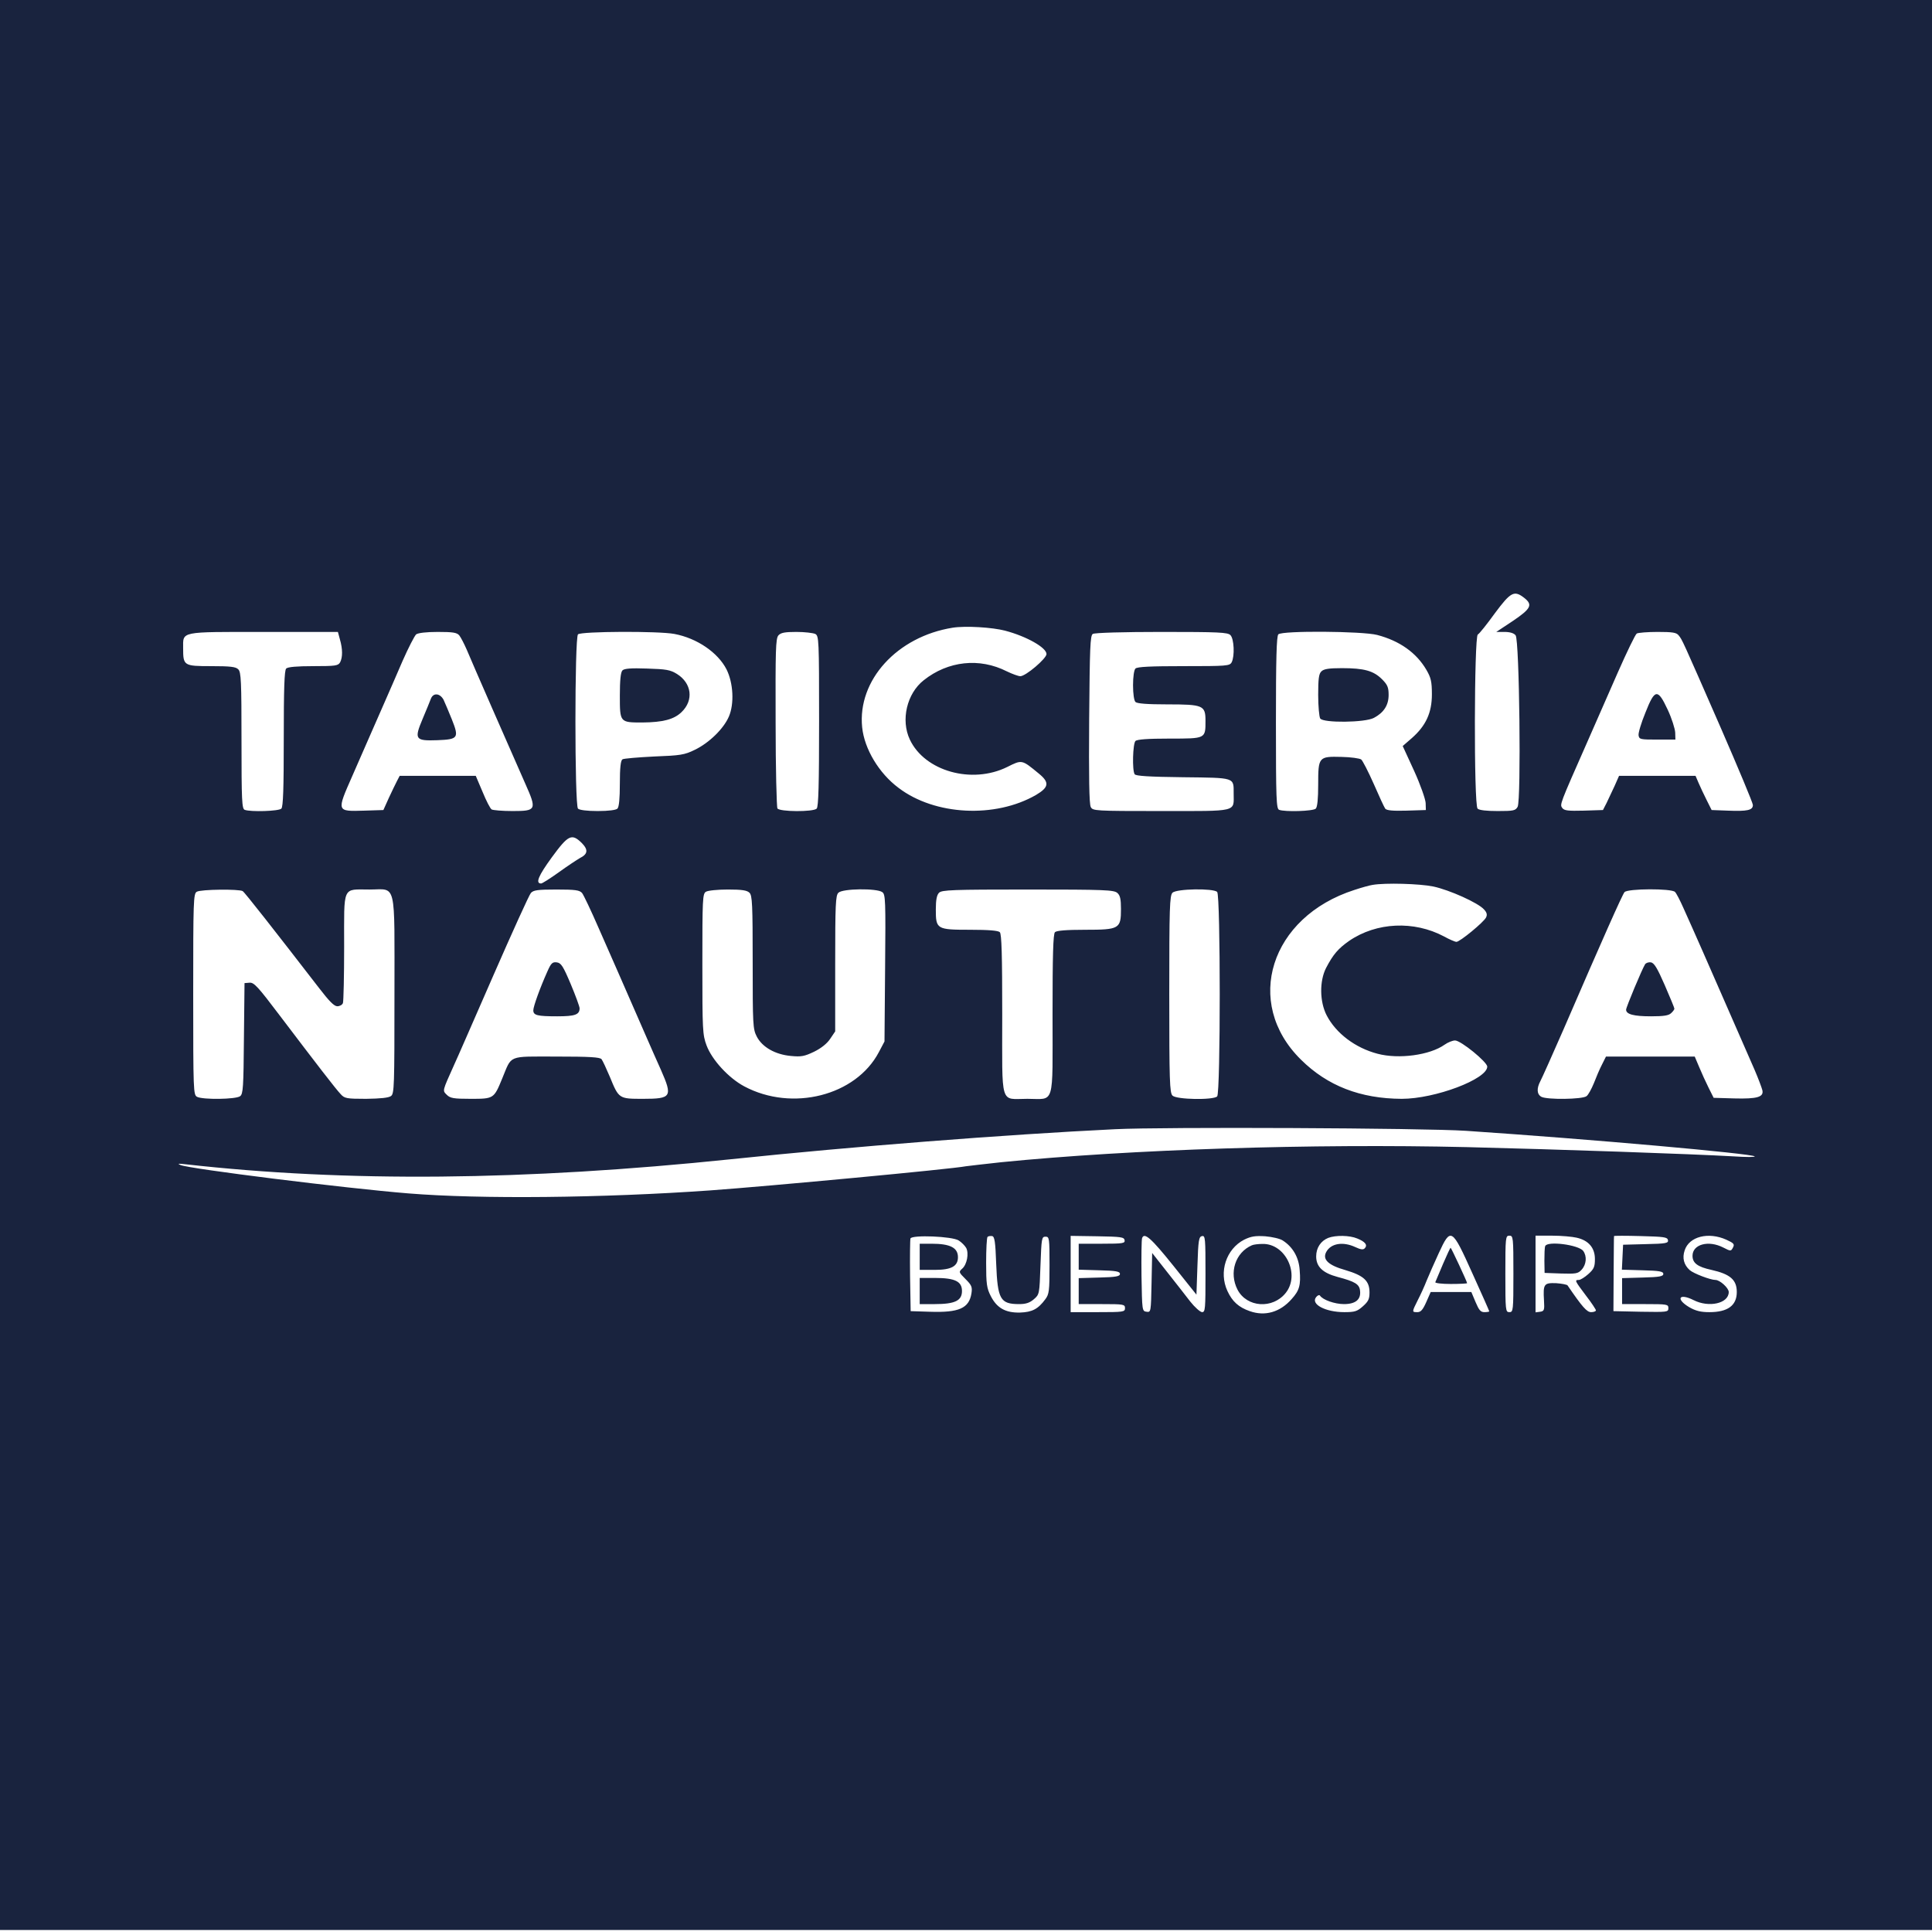 <?xml version="1.0" standalone="no"?>
<!DOCTYPE svg PUBLIC "-//W3C//DTD SVG 20010904//EN"
 "http://www.w3.org/TR/2001/REC-SVG-20010904/DTD/svg10.dtd">
<svg version="1.0" xmlns="http://www.w3.org/2000/svg"
 width="960pt" height="960pt" viewBox="0 0 960 960"
 preserveAspectRatio="xMidYMid meet">

<g transform="translate(0,960) scale(0.1,-0.1)"
fill="#19233E" stroke="none">
<path d="M0 4805 l0 -4795 4800 0 4800 0 0 4795 0 4795 -4800 0 -4800 0 0
-4795z m7574 1824 c43 -34 34 -53 -56 -114 l-83 -55 41 0 c26 0 47 -6 55 -17
19 -22 28 -818 10 -852 -11 -19 -20 -21 -99 -21 -55 0 -92 4 -100 12 -19 19
-17 854 1 865 8 4 46 52 85 106 79 106 96 115 146 76z m-2579 -163 c106 -28
205 -84 205 -116 0 -22 -103 -110 -130 -110 -10 0 -40 11 -67 24 -136 69 -292
52 -413 -44 -84 -66 -115 -198 -69 -295 74 -157 308 -223 484 -136 74 37 72
37 157 -33 54 -44 50 -68 -14 -106 -203 -117 -503 -102 -683 35 -98 73 -170
194 -181 301 -24 234 174 451 450 495 64 10 197 2 261 -15z m-3306 -43 c14
-48 14 -89 1 -114 -10 -17 -22 -19 -133 -19 -82 0 -127 -4 -135 -12 -9 -9 -12
-100 -12 -348 0 -248 -3 -339 -12 -348 -13 -13 -153 -17 -182 -6 -14 5 -16 45
-16 344 0 294 -2 341 -16 354 -12 13 -40 16 -134 16 -137 0 -140 2 -140 89 0
85 -20 81 400 81 l369 0 10 -37z m593 20 c8 -10 25 -43 38 -73 23 -56 218
-501 291 -666 57 -128 54 -134 -64 -134 -51 0 -97 4 -104 8 -7 4 -27 43 -45
87 l-34 80 -189 0 -189 0 -13 -25 c-7 -14 -26 -52 -41 -85 l-27 -60 -96 -3
c-137 -4 -137 -6 -59 171 34 78 77 176 95 217 18 41 49 111 68 155 19 44 59
134 87 200 29 66 60 126 68 133 10 7 49 12 107 12 75 0 95 -3 107 -17z m1069
7 c112 -21 216 -92 259 -176 34 -68 39 -171 12 -234 -26 -61 -99 -132 -170
-166 -51 -25 -71 -28 -202 -33 -80 -4 -151 -10 -157 -14 -9 -6 -13 -42 -13
-121 0 -74 -4 -116 -12 -124 -7 -7 -44 -12 -98 -12 -54 0 -91 5 -98 12 -17 17
-17 849 0 866 15 15 400 17 479 2z m700 0 c18 -10 19 -26 19 -433 0 -316 -3
-426 -12 -435 -17 -17 -184 -16 -195 1 -4 6 -9 199 -9 427 -1 360 0 417 14
433 12 13 31 17 89 17 41 0 83 -5 94 -10z m2063 -6 c18 -18 22 -104 6 -135
-10 -18 -24 -19 -238 -19 -164 0 -231 -3 -240 -12 -7 -7 -12 -41 -12 -83 0
-42 5 -76 12 -83 8 -8 58 -12 158 -12 178 0 190 -5 190 -81 0 -90 2 -89 -178
-89 -110 0 -162 -4 -170 -12 -13 -13 -17 -145 -4 -165 5 -9 73 -13 240 -15
262 -3 252 0 252 -81 0 -93 26 -87 -360 -87 -331 0 -340 1 -350 20 -8 14 -10
151 -8 436 3 356 5 416 18 424 9 6 154 10 342 10 284 0 329 -2 342 -16z m729
1 c111 -29 195 -88 245 -174 22 -38 27 -57 27 -121 0 -92 -30 -156 -99 -217
l-46 -40 57 -124 c31 -68 56 -140 57 -159 l1 -35 -96 -3 c-69 -2 -99 1 -106
10 -5 7 -31 63 -57 123 -27 61 -55 115 -62 121 -8 6 -52 12 -98 13 -114 3
-116 0 -116 -138 0 -70 -4 -111 -12 -119 -13 -13 -153 -17 -182 -6 -14 5 -16
53 -16 433 0 319 3 430 12 439 19 19 417 16 491 -3z m1498 -2 c18 -22 15 -15
210 -461 87 -200 159 -372 159 -382 0 -26 -27 -32 -125 -28 l-80 3 -25 50
c-14 28 -32 66 -40 85 l-15 35 -190 0 -190 0 -22 -50 c-13 -27 -31 -66 -40
-85 l-18 -35 -95 -3 c-78 -2 -97 0 -107 13 -13 18 -14 15 125 330 39 88 107
243 151 344 45 102 87 189 94 193 6 4 53 8 103 8 75 0 94 -3 105 -17z m-5450
-1032 c33 -34 30 -55 -10 -75 -14 -8 -61 -39 -104 -70 -43 -31 -83 -56 -88
-56 -30 0 -14 38 53 130 82 112 99 120 149 71z m4231 -216 c80 -17 223 -81
252 -114 14 -15 17 -26 10 -40 -11 -23 -130 -121 -147 -121 -7 0 -35 12 -62
27 -149 79 -335 71 -471 -22 -54 -38 -79 -66 -115 -135 -33 -65 -32 -167 3
-235 46 -89 142 -162 253 -191 105 -28 260 -7 333 45 17 12 40 21 52 21 29 0
160 -107 160 -130 0 -62 -259 -160 -425 -160 -205 1 -369 64 -501 195 -287
283 -152 709 266 843 36 12 76 23 90 25 63 11 235 6 302 -8z m-5916 -23 c10
-6 155 -191 379 -481 50 -65 75 -91 91 -91 12 0 25 7 28 16 3 9 6 134 6 279 0
309 -11 285 126 285 136 0 124 52 124 -523 0 -455 -1 -491 -17 -503 -12 -9
-52 -13 -124 -14 -97 0 -107 2 -126 23 -24 25 -121 151 -303 391 -108 143
-128 165 -150 163 l-25 -2 -3 -275 c-2 -244 -4 -276 -19 -287 -21 -16 -186
-18 -214 -3 -18 10 -19 27 -19 510 0 465 1 500 18 509 19 12 211 14 228 3z
m1686 -9 c8 -10 45 -88 82 -173 38 -85 83 -190 102 -232 53 -122 103 -236 139
-318 18 -41 49 -112 69 -156 59 -134 53 -144 -89 -144 -120 0 -120 0 -165 110
-17 40 -35 79 -41 87 -9 10 -59 13 -225 13 -245 0 -219 10 -269 -110 -41 -100
-42 -100 -157 -100 -84 0 -101 3 -118 20 -22 22 -23 16 37 150 12 25 98 223
193 440 95 217 179 403 188 413 13 14 33 17 127 17 94 0 114 -3 127 -17z m832
1 c14 -13 16 -59 16 -345 0 -310 1 -332 20 -369 27 -53 92 -90 170 -97 51 -5
67 -2 115 21 35 17 65 41 80 64 l25 37 0 337 c0 293 2 339 16 352 20 21 191
23 218 3 16 -11 17 -40 14 -377 l-3 -365 -28 -53 c-114 -217 -431 -297 -669
-170 -77 41 -160 131 -187 203 -20 53 -21 76 -21 405 0 322 1 350 18 359 9 6
58 11 109 11 70 0 95 -4 107 -16z m1828 -1 c14 -12 18 -31 18 -80 0 -98 -8
-103 -178 -103 -94 0 -142 -4 -150 -12 -9 -9 -12 -114 -12 -410 0 -462 13
-418 -125 -418 -138 0 -125 -44 -125 418 0 296 -3 401 -12 410 -8 8 -55 12
-147 12 -167 0 -171 3 -171 101 0 48 5 72 16 83 14 14 67 16 441 16 383 0 428
-2 445 -17z m496 5 c17 -17 17 -999 0 -1016 -19 -19 -202 -16 -222 4 -14 14
-16 73 -16 504 0 431 2 490 16 504 20 20 203 23 222 4z m2275 0 c7 -7 25 -42
41 -78 16 -36 37 -83 47 -105 23 -50 260 -593 307 -700 19 -44 36 -90 39 -102
8 -34 -25 -44 -139 -41 l-103 3 -25 50 c-14 28 -35 74 -47 103 l-22 52 -220 0
-221 0 -20 -40 c-11 -21 -29 -63 -40 -92 -12 -29 -28 -59 -37 -65 -21 -16
-196 -18 -224 -3 -23 13 -24 42 -5 78 8 15 60 131 115 257 195 451 292 669
303 682 15 18 234 19 251 1z m-1038 -1187 c625 -42 1420 -113 1434 -127 3 -4
-43 -4 -104 0 -204 12 -877 35 -1325 46 -772 18 -1673 -11 -2315 -75 -82 -9
-161 -18 -175 -20 -70 -14 -979 -99 -1270 -120 -537 -38 -1145 -44 -1500 -15
-311 25 -1089 122 -1133 141 -17 7 -12 8 23 4 801 -90 1684 -82 2714 25 602
63 1352 122 1906 149 238 12 1534 6 1745 -8z m-2521 -545 c14 -9 30 -25 37
-37 14 -27 4 -82 -20 -103 -18 -16 -17 -18 17 -52 30 -30 34 -39 29 -71 -12
-74 -62 -96 -207 -91 l-95 3 -3 175 c-1 96 0 180 2 186 7 19 209 11 240 -10z
m186 -116 c7 -176 20 -200 114 -200 33 0 52 6 73 24 28 24 28 26 33 168 5 135
6 143 25 143 19 0 20 -7 20 -142 0 -127 -2 -144 -21 -169 -36 -49 -66 -64
-125 -66 -73 -2 -116 23 -146 82 -20 39 -23 60 -23 165 0 67 3 125 7 129 4 4
14 5 23 4 12 -3 16 -27 20 -138z m638 118 c3 -16 -7 -18 -112 -18 l-116 0 0
-65 0 -64 103 -3 c83 -2 102 -6 102 -18 0 -12 -19 -16 -102 -18 l-103 -3 0
-64 0 -65 115 0 c108 0 115 -1 115 -20 0 -19 -7 -20 -135 -20 l-135 0 0 190 0
189 132 -2 c118 -2 133 -4 136 -19z m242 -127 l115 -144 5 144 c4 127 7 144
23 147 16 3 17 -11 17 -187 0 -175 -1 -191 -17 -191 -10 1 -36 24 -59 53 -22
29 -74 95 -115 147 l-74 94 -3 -148 c-3 -146 -3 -147 -25 -144 -22 3 -22 6
-25 178 -1 96 0 180 3 188 11 30 45 0 155 -137z m544 125 c50 -32 80 -84 84
-147 6 -75 -1 -101 -40 -144 -57 -65 -132 -87 -208 -60 -55 19 -87 48 -111
100 -44 95 -6 209 83 255 35 17 55 20 105 17 35 -3 74 -12 87 -21z m370 10
c40 -16 53 -33 37 -49 -8 -8 -20 -6 -46 6 -62 29 -122 19 -145 -24 -20 -37 10
-66 95 -90 91 -27 120 -53 120 -111 0 -33 -6 -45 -33 -69 -28 -25 -40 -29 -92
-29 -95 0 -169 40 -140 75 7 9 16 12 19 7 14 -21 73 -42 119 -42 58 0 85 23
80 66 -3 33 -25 46 -112 69 -74 20 -106 51 -106 102 0 43 23 77 60 92 37 14
106 13 144 -3z m573 -175 c46 -101 83 -185 83 -187 0 -2 -11 -4 -24 -4 -19 0
-27 10 -44 50 l-21 50 -101 0 -101 0 -22 -50 c-17 -38 -27 -50 -44 -50 -28 0
-28 0 2 60 14 27 34 71 44 97 11 27 38 88 60 136 60 130 65 127 168 -102z
m203 -1 c0 -183 -1 -190 -20 -190 -19 0 -20 7 -20 190 0 183 1 190 20 190 19
0 20 -7 20 -190z m314 180 c59 -13 91 -50 91 -106 0 -39 -5 -50 -33 -75 -18
-16 -39 -29 -47 -29 -22 0 -20 -4 35 -77 28 -36 50 -70 50 -74 0 -5 -11 -9
-24 -9 -21 0 -44 26 -117 133 -3 4 -29 9 -57 11 -60 2 -65 -4 -60 -86 3 -48 1
-53 -19 -56 l-23 -3 0 190 0 191 83 0 c45 0 100 -5 121 -10z m454 -12 c3 -15
-9 -18 -110 -20 l-113 -3 -3 -62 -3 -62 103 -3 c84 -2 103 -6 103 -18 0 -12
-19 -16 -102 -18 l-103 -3 0 -64 0 -65 115 0 c109 0 115 -1 115 -20 0 -20 -5
-20 -137 -18 l-136 3 1 185 c1 102 1 186 2 188 0 2 60 2 132 0 116 -3 133 -5
136 -20z m290 2 c37 -17 42 -22 33 -39 -10 -19 -11 -19 -48 0 -74 38 -153 16
-153 -41 0 -36 25 -55 94 -70 93 -21 126 -49 126 -110 0 -67 -45 -100 -136
-100 -43 0 -68 6 -101 25 -68 41 -50 71 22 35 76 -39 175 -17 175 40 0 20 -44
60 -66 60 -25 0 -109 32 -128 49 -29 26 -38 60 -25 98 22 69 118 93 207 53z"/>
<path d="M2141 6128 c-5 -13 -23 -58 -41 -100 -43 -102 -37 -110 73 -106 104
4 109 11 72 104 -15 38 -34 81 -41 97 -18 33 -51 36 -63 5z"/>
<path d="M3093 6269 c-9 -9 -13 -49 -13 -126 0 -133 0 -133 112 -133 102 1
157 15 195 52 61 59 50 143 -23 189 -34 21 -54 24 -149 27 -80 3 -113 0 -122
-9z"/>
<path d="M6566 6264 c-13 -12 -16 -38 -16 -117 0 -56 5 -109 10 -117 14 -23
223 -21 267 3 49 26 73 63 73 114 0 38 -6 51 -33 78 -42 42 -89 55 -199 55
-65 0 -90 -4 -102 -16z"/>
<path d="M8176 6059 c-21 -51 -36 -101 -34 -113 3 -20 9 -21 93 -21 l90 0 -1
35 c-1 19 -17 70 -37 113 -50 107 -64 105 -111 -14z"/>
<path d="M2720 4773 c-36 -80 -70 -174 -70 -193 0 -25 19 -30 119 -30 88 0
111 8 111 40 0 8 -20 63 -44 120 -38 90 -48 105 -69 108 -22 3 -29 -4 -47 -45z"/>
<path d="M8174 4808 c-15 -24 -94 -213 -94 -225 0 -23 38 -33 124 -33 64 0 88
4 100 16 9 8 16 18 16 22 0 4 -22 57 -48 117 -37 85 -53 111 -69 113 -12 2
-25 -3 -29 -10z"/>
<path d="M4570 3355 l0 -65 75 0 c82 0 115 18 115 63 0 47 -38 67 -131 67
l-59 0 0 -65z"/>
<path d="M4570 3185 l0 -65 75 0 c100 0 135 17 135 65 0 48 -35 65 -135 65
l-75 0 0 -65z"/>
<path d="M6220 3412 c-82 -36 -114 -136 -71 -220 46 -89 175 -98 240 -16 72
91 -1 245 -115 243 -22 0 -46 -3 -54 -7z"/>
<path d="M7170 3319 c-19 -45 -36 -86 -38 -90 -2 -5 33 -9 77 -9 45 0 81 2 81
4 0 7 -79 176 -82 176 -2 0 -19 -37 -38 -81z"/>
<path d="M7678 3408 c-3 -7 -4 -40 -4 -73 l1 -60 82 -3 c73 -2 84 -1 102 19
24 26 27 67 8 93 -23 31 -180 51 -189 24z"/>
</g>
</svg>
